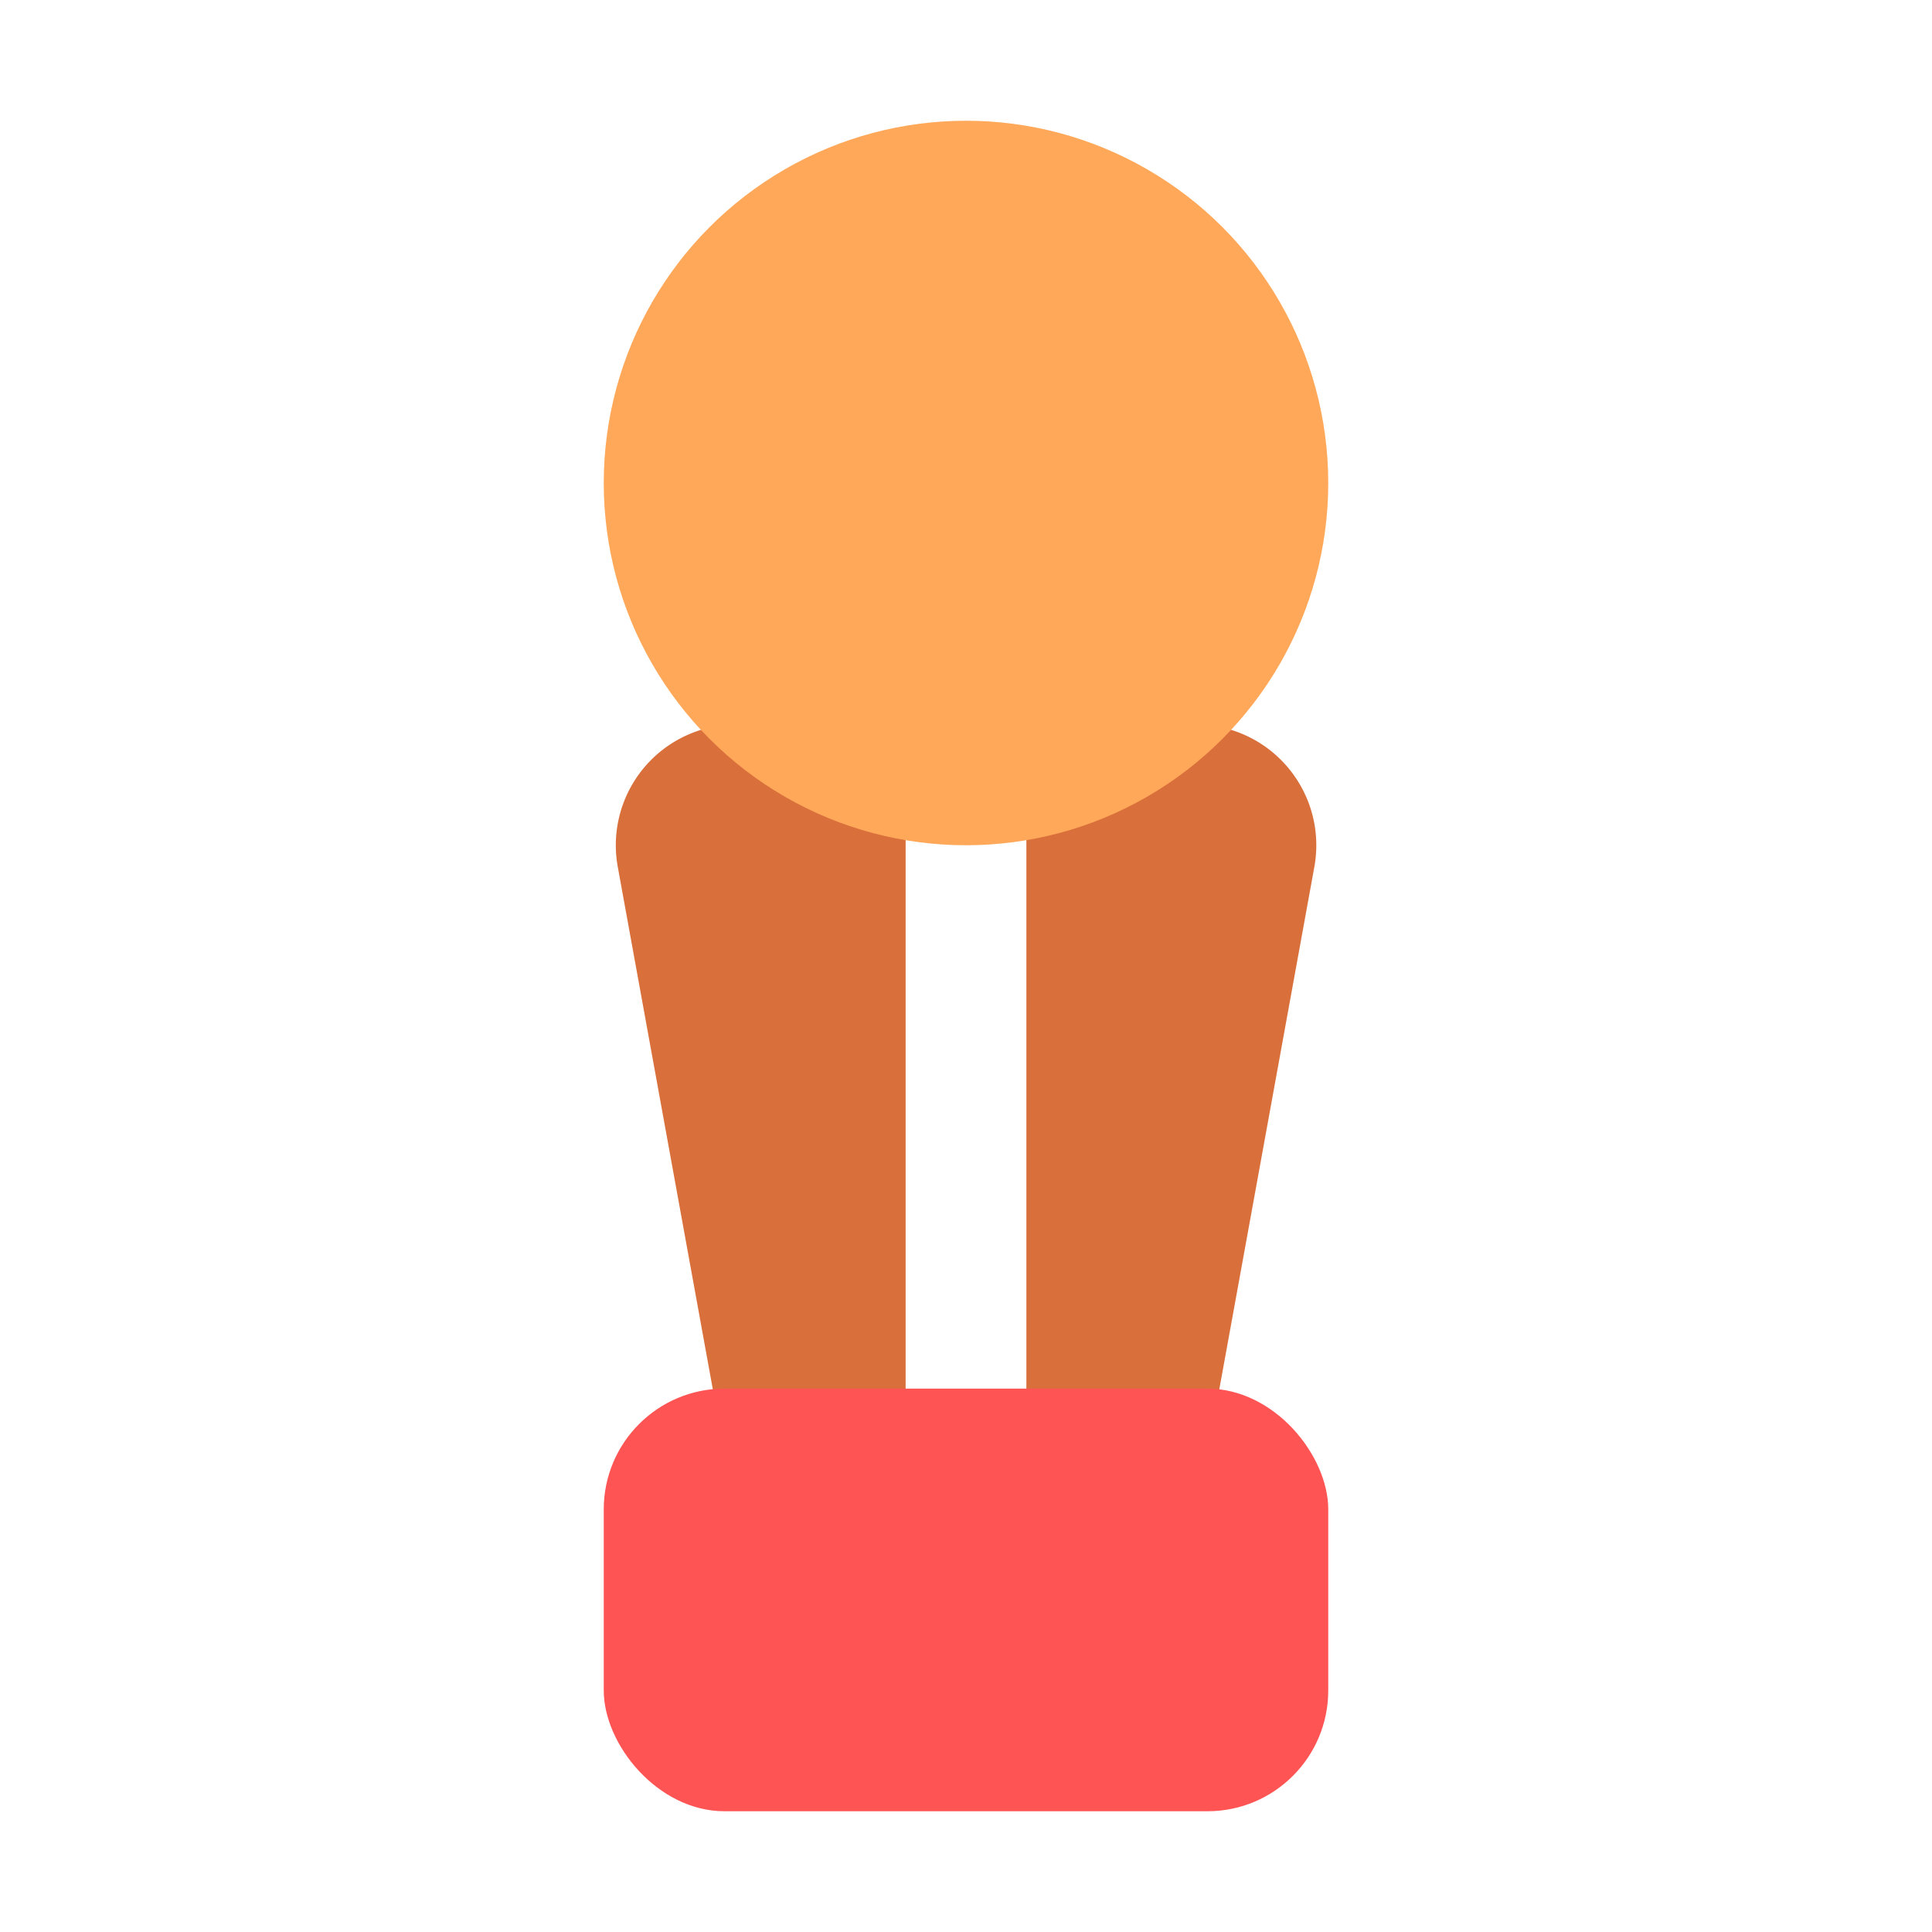 <svg xmlns="http://www.w3.org/2000/svg" version="1.1" xmlns:xlink="http://www.w3.org/1999/xlink" width="512" height="512" x="0" y="0" viewBox="0 0 32 32" style="enable-background:new 0 0 512 512" xml:space="preserve" class=""><g><g data-name="Layer 2"><path fill="#d96f3b" d="M15 12h-2.8a2 2 0 0 0-1.968 2.357l1.787 9.822A1 1 0 0 0 13 25h2zM21.337 12.718A2 2 0 0 0 19.8 12H17v13h2a1 1 0 0 0 .983-.821l1.787-9.822a2 2 0 0 0-.433-1.639z" opacity="1" data-original="#d96f3b" class=""></path><rect width="12" height="7" x="10" y="23" fill="#ff5454" rx="2" opacity="1" data-original="#ff5454" class=""></rect><circle cx="16" cy="8" r="6" fill="#ffa859" opacity="1" data-original="#ffa859" class=""></circle></g></g></svg>